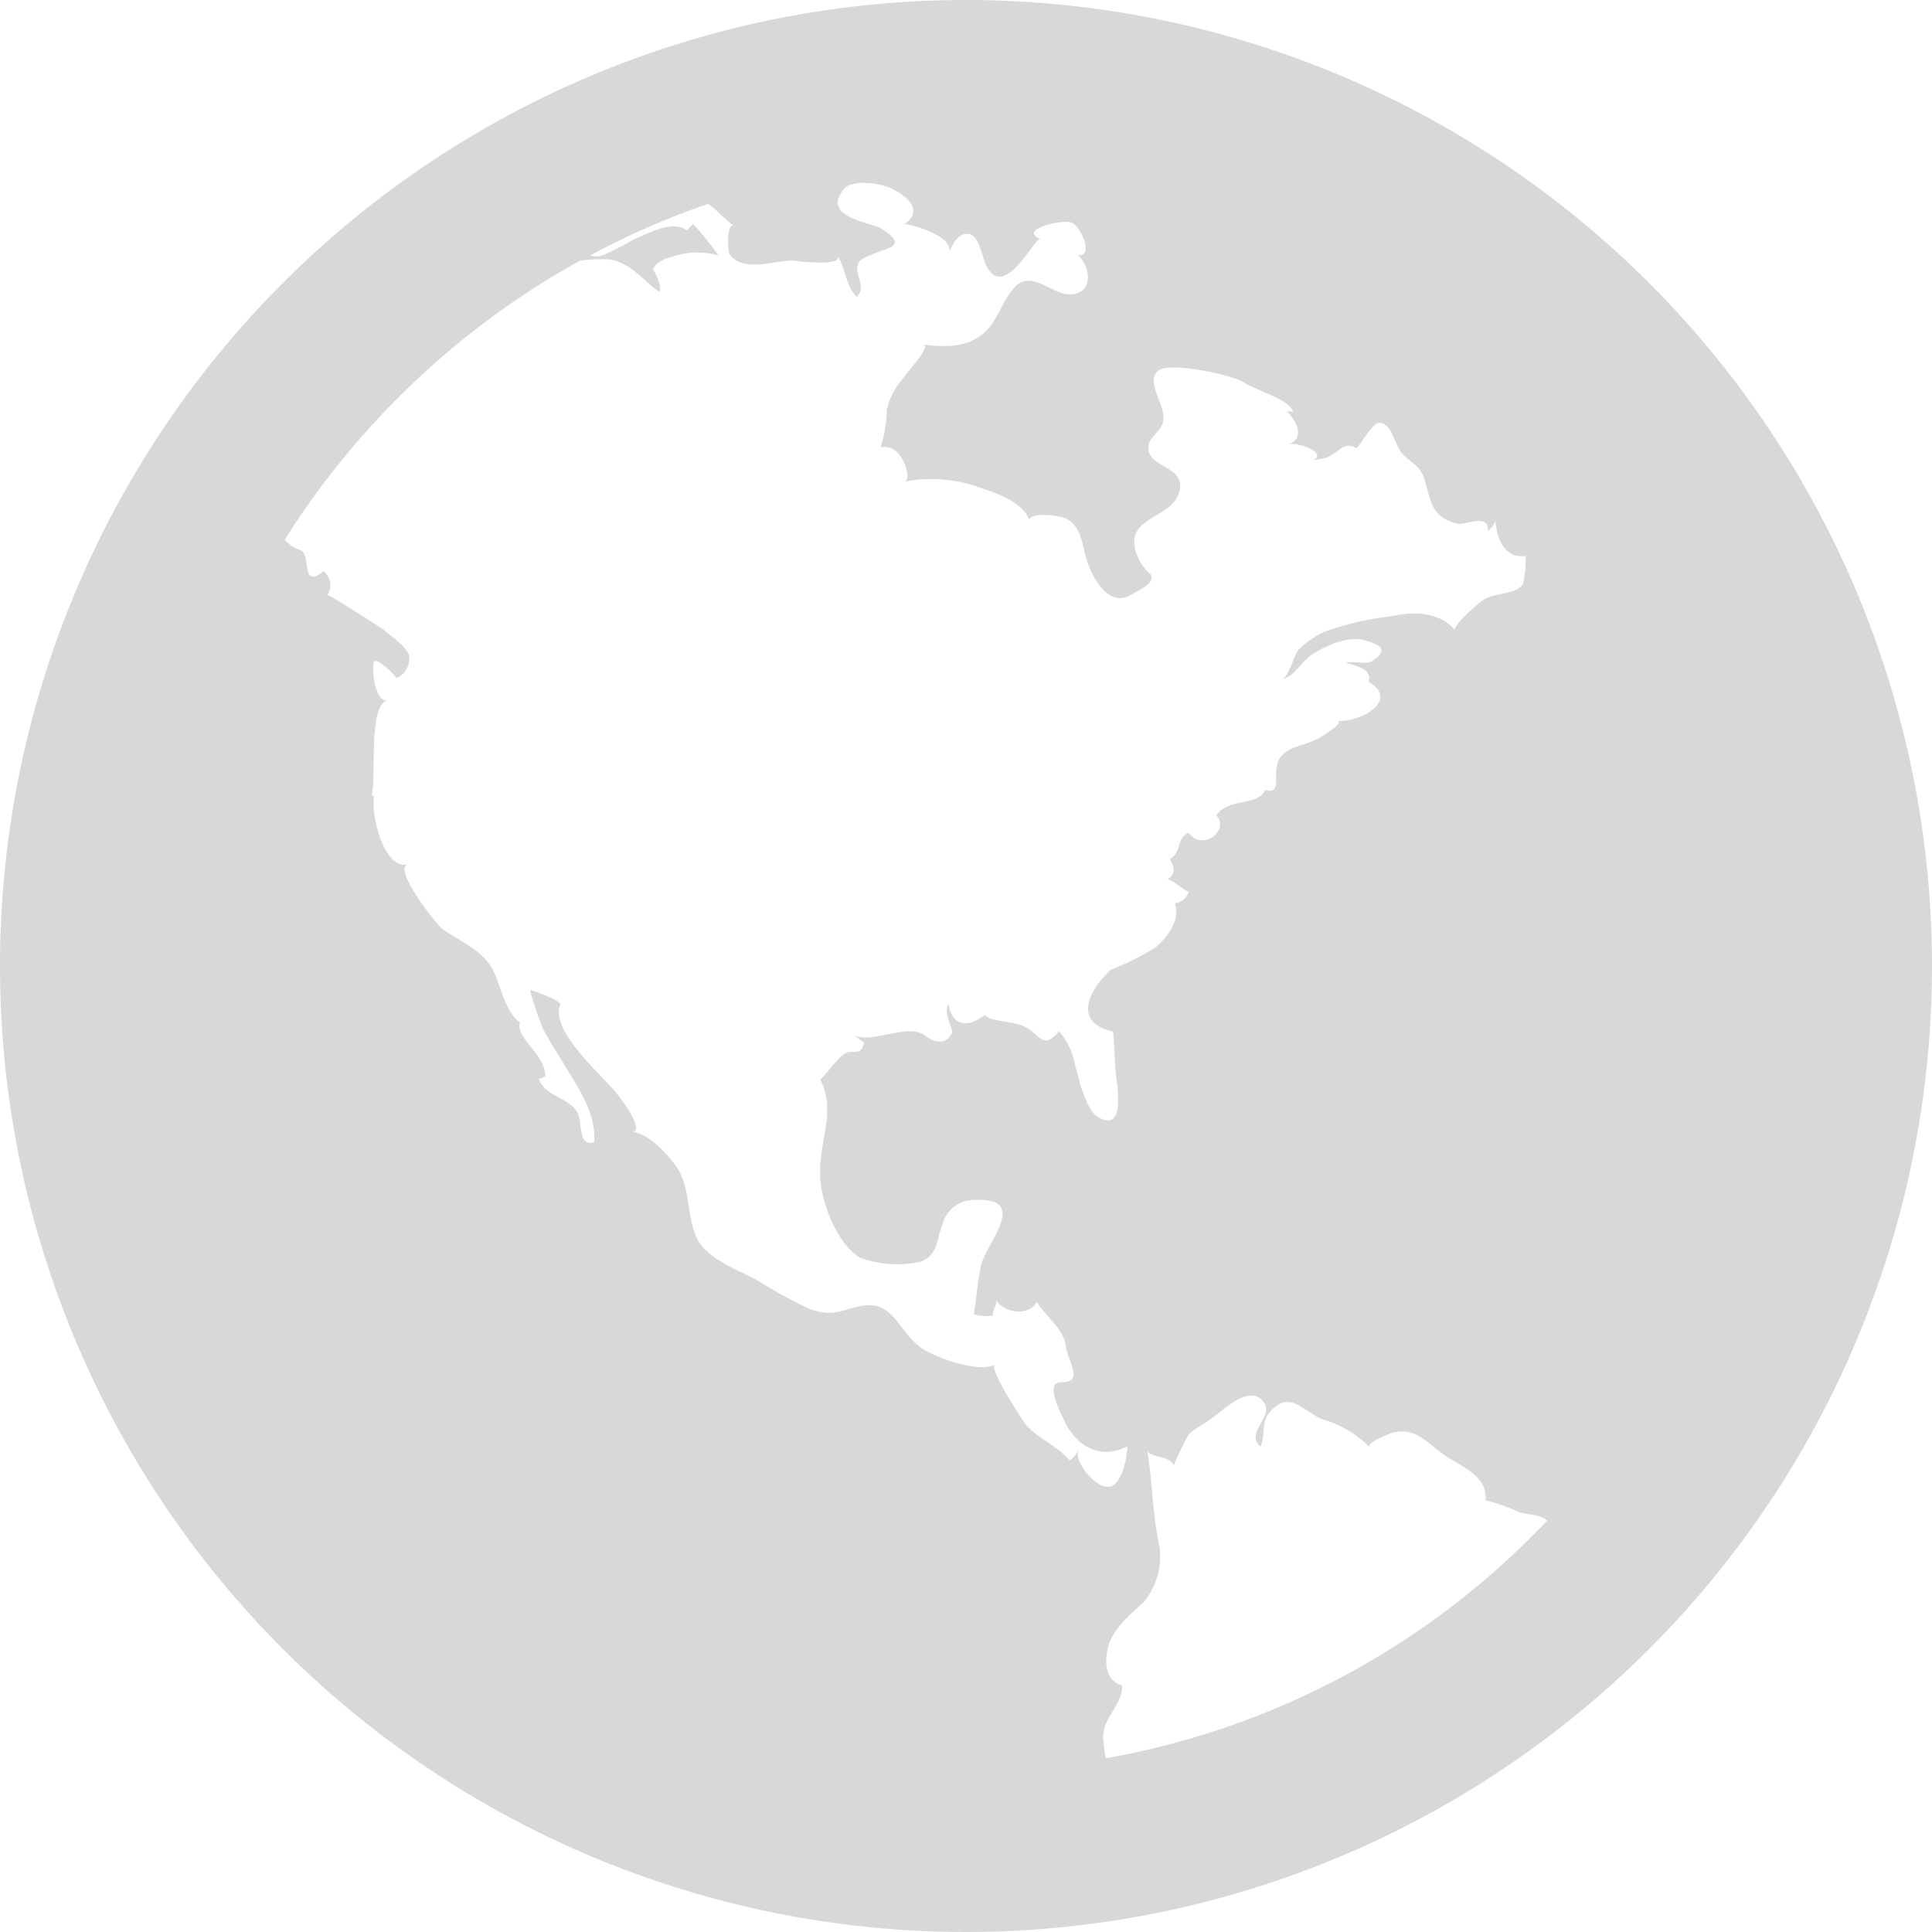 <svg xmlns="http://www.w3.org/2000/svg" viewBox="0 0 128 128"><title>list_web</title><g id="list_web.svg"><path d="M128,64A64,64,0,1,1,64,0,64,64,0,0,1,128,64ZM84.92,45c.42-.08.83-1.58,1.08-1.92a5.53,5.53,0,0,1,1.83-1.25,19.21,19.21,0,0,1,4.33-1c1.42-.33,3.17-.33,4.25.92-.25-.25,1.75-2,2-2.08.75-.42,2-.25,2.5-1a7.87,7.87,0,0,0,.17-1.83c-1.42.17-1.92-1.17-2-2.33a1.75,1.75,0,0,1-.5.67c.08-1.25-1.5-.33-2.08-.5-1.92-.5-1.67-1.83-2.25-3.25-.33-.75-1.25-1-1.58-1.75-.33-.5-.5-1.58-1.25-1.67-.5-.08-1.42,1.75-1.58,1.67-.75-.42-1.08.17-1.67.5s-.92.17-1.42.42c1.5-.5-.67-1.33-1.42-1.17,1.17-.33.58-1.58-.08-2.17h.42c-.17-.75-2.5-1.42-3.25-1.92S77.67,24,76.83,24.5c-1,.58.25,2.25.25,3.08.08,1-1,1.25-1,2.08,0,1.42,2.67,1.17,2,3.08-.42,1.17-2,1.42-2.67,2.33s.08,2.33.75,2.92S75,39.33,74.75,39.5c-1.42.67-2.5-1.42-2.83-2.67-.25-.92-.33-2-1.33-2.5-.5-.17-2.08-.42-2.42.08-.5-1.25-2.25-1.75-3.42-2.17a9.51,9.51,0,0,0-4.83-.33c.58-.08-.17-2.67-1.58-2.25a9.31,9.31,0,0,0,.42-2.58,4.73,4.73,0,0,1,1-1.92c.17-.33,2-2.25,1.42-2.33,1.42.17,3,.25,4.17-.92.75-.75,1.08-2,1.83-2.83,1.08-1.25,2.42.33,3.58.42,1.67.08,1.58-1.75.67-2.58,1.08.08.17-1.92-.42-2.17-.75-.25-3.58.5-2.08,1.08-.33-.17-2.33,4-3.5,1.92-.33-.42-.5-2.17-1.25-2.25s-1.08.75-1.33,1.25c.42-1.08-2.33-1.83-2.92-1.92,1.25-.83.25-1.75-.67-2.25-.67-.42-2.75-.75-3.33-.08-1.58,1.92,1.67,2.17,2.5,2.67.25.17,1.25.75.67,1.17-.5.25-2,.67-2.17,1-.5.75.58,1.58-.17,2.33-.75-.75-.75-2-1.33-2.83.75.92-3,.42-2.92.42-1.25,0-3.25.83-4.17-.42-.17-.33-.17-2.25.33-1.83-.75-.58-1.25-1.17-1.75-1.5a50.69,50.69,0,0,0-7.83,3.42,1.42,1.42,0,0,0,1-.08,21,21,0,0,0,1.92-1c.83-.33,2.58-1.33,3.5-.58a1.92,1.92,0,0,1,.42-.42,20.32,20.32,0,0,1,1.67,2.08,5,5,0,0,0-2.5-.08c-.58.17-1.58.33-1.83,1,.25.42.58,1.08.42,1.5-1.08-.75-1.92-2-3.42-2.17a12.39,12.39,0,0,0-1.83.08,54.17,54.17,0,0,0-19.58,18.5,2.34,2.34,0,0,0,1,.67c.83.25,0,2.67,1.58,1.42a1.17,1.17,0,0,1,.25,1.58c.08-.08,3.42,2.08,3.67,2.25.58.5,1.5,1.08,1.75,1.75a1.46,1.46,0,0,1-.83,1.5c-.08-.17-1.33-1.42-1.5-1.08s0,2.67.92,2.58c-1.33.08-.75,5.25-1.08,6.25l.17.08c-.25,1,.58,4.92,2.25,4.5-1.08.25,1.92,4.08,2.33,4.33,1.08.75,2.33,1.25,3.08,2.33s.83,2.92,2,3.83c-.33,1,1.75,2.17,1.67,3.58-.17.08-.25.08-.42.17.42,1.17,2,1.17,2.58,2.25.33.67,0,2.25,1.08,1.92.17-1.83-1.08-3.67-2-5.17-.5-.83-1-1.58-1.42-2.42a22.11,22.11,0,0,1-.83-2.5c.33.08,2.17.75,2,1-.67,1.67,2.67,4.58,3.58,5.67.25.25,2.17,2.75,1.17,2.75,1.08,0,2.58,1.67,3.08,2.5.75,1.25.58,2.83,1.08,4.17.5,1.67,2.83,2.42,4.17,3.17a33.19,33.19,0,0,0,3.33,1.83c1.75.67,2.17.08,3.67-.17,2.17-.33,2.42,2.08,4.17,3,1.08.58,3.42,1.42,4.58.92-.5.17,1.75,3.58,1.92,3.83.75,1,2.17,1.5,3,2.5a1.34,1.34,0,0,0,.58-.75c-.33.92,1.25,2.67,2.08,2.5s1.17-2,1.17-2.67c-1.67.83-3.17.17-4.08-1.5-.17-.42-1.5-2.75-.33-2.75,1.58,0,.5-1.25.33-2.42s-1.33-1.92-1.92-2.92c-.5,1-2.17.75-2.67-.08,0,.25-.25.67-.25,1a3.17,3.17,0,0,1-1.25-.08c.17-1,.25-2.25.5-3.33.42-1.5,3.17-4.42-.42-4.25a2.16,2.16,0,0,0-2.17,1.67c-.42,1-.25,1.92-1.42,2.42a7.29,7.29,0,0,1-4-.25c-1.58-.92-2.67-3.83-2.67-5.5-.08-2.25,1.08-4.25,0-6.33.5-.42,1-1.25,1.58-1.67s1.08.25,1.33-.75a6.64,6.64,0,0,0-.67-.5c1.25.58,3.58-.83,4.67,0,.67.5,1.42.67,1.83-.17.08-.25-.58-1.25-.25-1.92.25,1.42,1.17,1.67,2.42.75.5.5,1.83.33,2.75.83s1.08,1.5,2.17.25a4.51,4.51,0,0,1,1,2c.25.92.75,3.25,1.58,3.67,1.75,1.08,1.33-1.83,1.17-2.83l-.17-2.83c-2.67-.58-1.67-2.67-.17-4.08a19.63,19.63,0,0,0,3-1.5c.75-.67,1.67-1.83,1.25-2.92a1.06,1.06,0,0,0,.92-.75c-.25-.08-1.25-.92-1.42-.83.58-.33.5-.83.17-1.33.83-.5.42-1.42,1.25-1.75.92,1.25,2.75-.17,1.83-1.17.83-1.17,2.75-.58,3.25-1.67,1.25.33.33-1.25,1-2.17.58-.75,1.58-.75,2.33-1.17,0,.08,2.08-1.17,1.42-1.25,1.42.17,4.25-1.33,2.08-2.58.33-.75-.75-1.08-1.5-1.25.58-.17,1.33.17,1.83-.17,1.08-.75.33-1.08-.58-1.33-1.17-.33-2.67.42-3.58,1C86.17,43.92,85.75,44.83,84.92,45Zm17.58,55.75c-.5-.5-1.42-.33-2.08-.67a11.11,11.11,0,0,0-2-.67c.17-1.67-1.67-2.25-2.83-3.08s-1.75-1.75-3.33-1.42c-.17.08-1.83.67-1.5,1a7,7,0,0,0-3-1.83c-1.33-.42-2.25-2.08-3.58-.58-.67.67-.33,1.67-.67,2.33-1.08-.92,1-2,.17-3-1-1.17-2.75.75-3.58,1.25-.5.42-1.08.58-1.42,1.08a20,20,0,0,0-.92,1.92c-.25-.67-1.67-.5-1.75-1,.33,2,.33,4.08.75,6.08a4.69,4.69,0,0,1-1,4c-1,.92-2.25,1.92-2.42,3.33-.17,1,.08,1.92,1,2.17.08,1.25-1.33,2.17-1.25,3.5,0,.08.08.92.17,1.33A52.89,52.89,0,0,0,102.5,100.75Z" fill="#d8d8d8"/></g></svg>